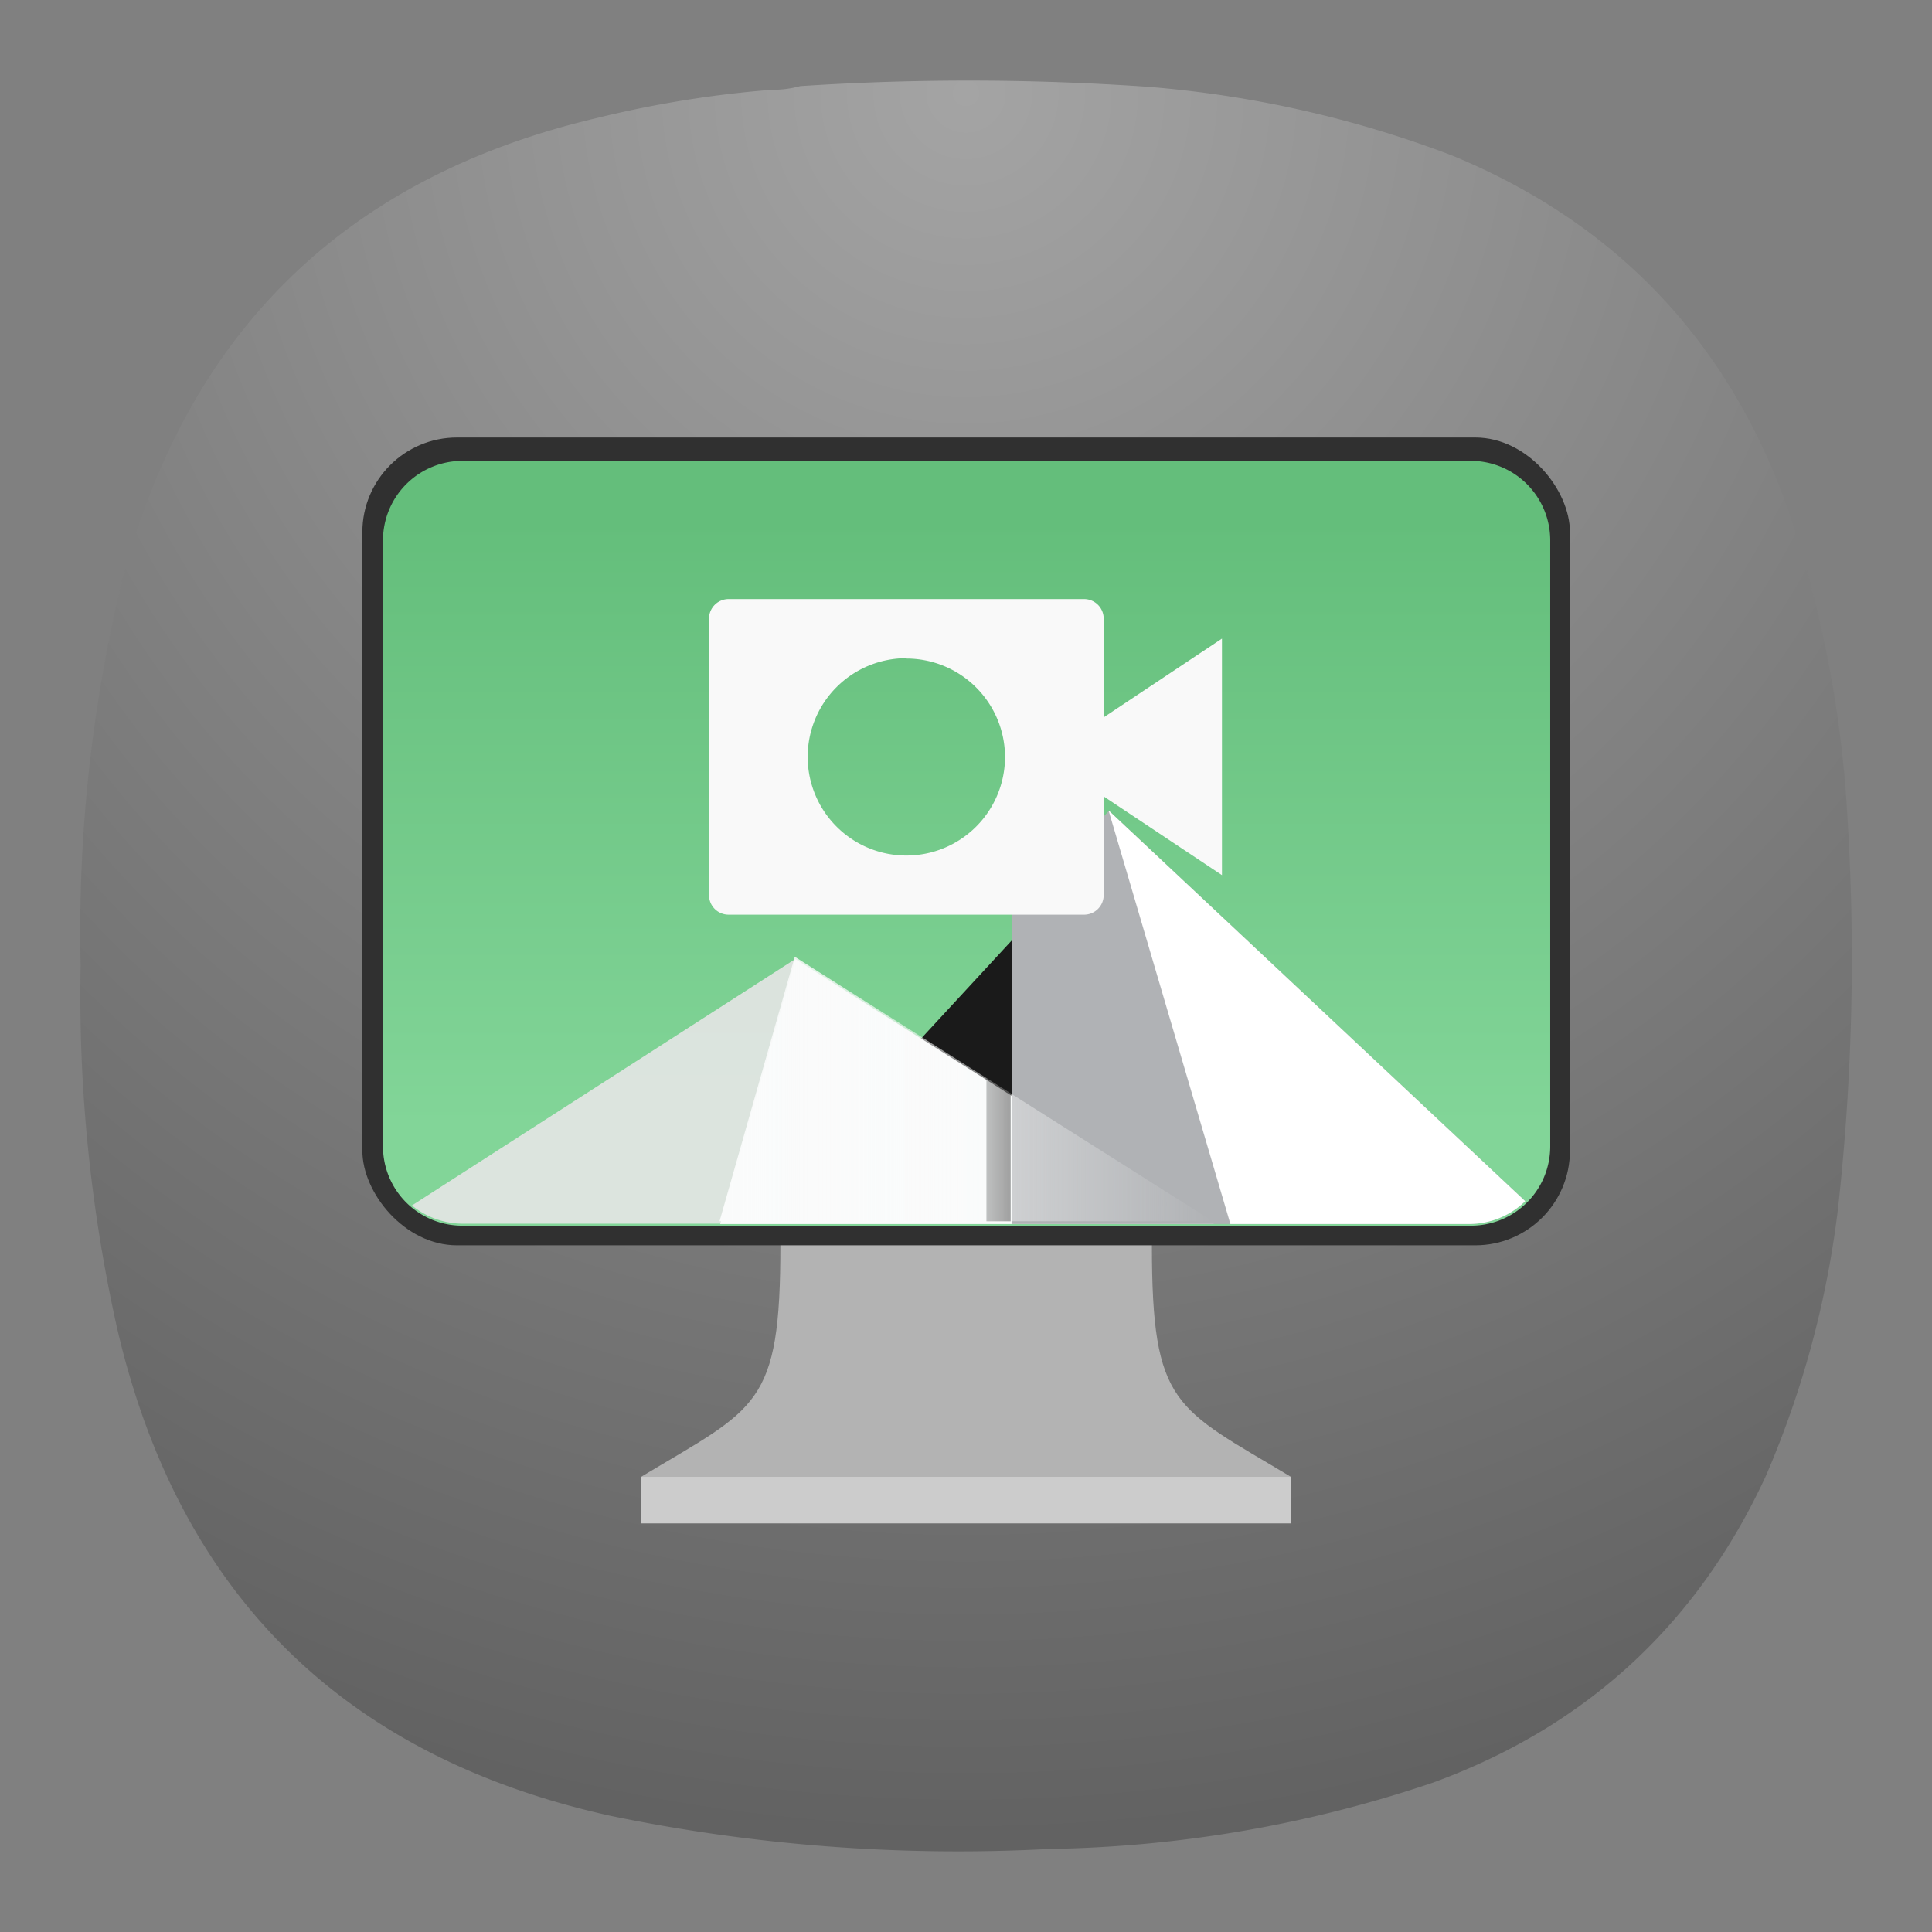 <svg xmlns="http://www.w3.org/2000/svg" xmlns:xlink="http://www.w3.org/1999/xlink" xml:space="preserve" width="24" height="24" viewBox="0 0 6.35 6.35"><rect x="0" y="0" width="6.35" height="6.35" fill="#808080" stroke="none"/><defs><linearGradient xlink:href="#a" id="k" x1="10.583" x2="225.69" y1="-184.68" y2="-184.68" gradientTransform="translate(12.078 102.06) scale(.114)" gradientUnits="userSpaceOnUse"/><linearGradient id="a" x1="10.583" x2="225.69" y1="-184.68" y2="-184.68" gradientTransform="translate(18.557 59.5) scale(.114)" gradientUnits="userSpaceOnUse"><stop offset="0" stop-color="#fafbfb"/><stop offset="1" stop-color="#fafbfb" stop-opacity="0"/></linearGradient><linearGradient xlink:href="#b" id="l" x1="520" x2="410" y1="-620" y2="-620" gradientTransform="translate(12.078 102.06) scale(.03)" gradientUnits="userSpaceOnUse"/><linearGradient id="b" x1="520" x2="410" y1="-620" y2="-620" gradientTransform="translate(18.557 59.5) scale(.03)" gradientUnits="userSpaceOnUse"><stop offset="0"/><stop offset="1" stop-opacity="0"/></linearGradient><linearGradient id="j" x1="-240.47" x2="-240.47" y1="-60.605" y2="-29.026" gradientTransform="matrix(.181 0 0 .178 52.192 15.631)" gradientUnits="userSpaceOnUse" spreadMethod="pad"><stop offset="0" style="stop-opacity:1;stop-color:#64be7b"/><stop offset="1" style="stop-opacity:1;stop-color:#82d598"/></linearGradient><linearGradient id="d" x1="10.583" x2="225.69" y1="-184.68" y2="-184.68" gradientUnits="userSpaceOnUse" spreadMethod="pad"><stop offset="0" style="stop-opacity:1;stop-color:#fff"/><stop offset="1" style="stop-opacity:0;stop-color:#fff"/></linearGradient><linearGradient id="o" x1="10.583" x2="225.69" y1="-184.68" y2="-184.68" gradientUnits="userSpaceOnUse" spreadMethod="pad"><stop offset="0" style="stop-opacity:1;stop-color:#fafbfb"/><stop offset="1" style="stop-opacity:1;stop-color:#fafbfb"/></linearGradient><linearGradient id="f" x1="520" x2="410" y1="-620" y2="-620" gradientUnits="userSpaceOnUse" spreadMethod="pad"><stop offset="0" style="stop-opacity:1;stop-color:#fff"/><stop offset="1" style="stop-opacity:0;stop-color:#fff"/></linearGradient><linearGradient id="s" x1="520" x2="410" y1="-620" y2="-620" gradientUnits="userSpaceOnUse" spreadMethod="pad"><stop offset="0" style="stop-opacity:1;stop-color:#000"/><stop offset="1" style="stop-opacity:1;stop-color:#000"/></linearGradient><clipPath id="c" clipPathUnits="userSpaceOnUse"><path d="M-22.543-286.093h280.476V-99.11H-22.543Z"/></clipPath><clipPath id="e" clipPathUnits="userSpaceOnUse"><path d="M444.942-728.122h176.722v353.444H444.942Z"/></clipPath><clipPath id="m" clipPathUnits="userSpaceOnUse"><path d="m6.707 11.402.703-2.468 3.902 2.468Z"/></clipPath><clipPath id="g" clipPathUnits="userSpaceOnUse"><path d="M-22.543-286.093h280.476V-99.11H-22.543Z"/></clipPath><clipPath id="p" clipPathUnits="userSpaceOnUse"><path d="M0 0h19v19H0Z"/></clipPath><clipPath id="q" clipPathUnits="userSpaceOnUse"><path d="M9.199 10.066v1.336h.227v-1.191z"/></clipPath><clipPath id="h" clipPathUnits="userSpaceOnUse"><path d="M444.942-728.122h176.722v353.444H444.942Z"/></clipPath><mask id="n" width="1" height="1" x="0" y="0" maskUnits="userSpaceOnUse"><g clip-path="url(#g)"><path d="M-22.543-286.093h280.476V-99.11H-22.543Z" style="fill:url(#d);stroke:none"/></g></mask><mask id="r" width="1" height="1" x="0" y="0" maskUnits="userSpaceOnUse"><g clip-path="url(#h)"><path d="M444.942-728.122h176.722v353.444H444.942Z" style="fill:url(#f);stroke:none"/></g></mask><radialGradient id="i" cx="0" cy="0" r="1" fx="0" fy="0" gradientTransform="rotate(90 1.455 1.72) scale(5.821)" gradientUnits="userSpaceOnUse" spreadMethod="pad"><stop offset="0" style="stop-opacity:1;stop-color:#a4a4a4"/><stop offset="1" style="stop-opacity:1;stop-color:#626262"/></radialGradient></defs><path d="M2.538.295A.335.335 0 0 0 2.63.283c.38-.025.76-.024 1.14.002a3.62 3.62 0 0 1 1 .225c.536.22.903.603 1.101 1.148.112.328.18.665.2 1.011.028.436.018.87-.03 1.304a3.166 3.166 0 0 1-.237.878c-.225.487-.59.824-1.094 1.008a4.125 4.125 0 0 1-1.261.218 5.644 5.644 0 0 1-1.443-.109C1.13 5.774.588 5.24.385 4.366a5.025 5.025 0 0 1-.12-1.194 4.89 4.89 0 0 1 .137-1.266C.617 1.09 1.135.584 1.957.389c.191-.047.386-.079.581-.094Z" style="fill:url(#i);fill-rule:evenodd;stroke:none;stroke-width:.353"/><path fill="#b3b3b3" d="m3.175 3.633-.61.458c0 .534-.077.534-.458.763l1.068.076 1.068-.076c-.381-.229-.457-.229-.457-.763Z" style="stroke-width:.13"/><path fill="#ccc" d="M2.107 4.854v.153h2.136v-.153Z" style="stroke-width:.13"/><rect width="3.969" height="2.655" x="1.191" y="1.438" fill="#303030" rx=".311" ry=".311" style="stroke-width:.128"/><path d="M4.312 4.277h9.376a.74.74 0 0 1 .746.739v5.648a.738.738 0 0 1-.746.734H4.312a.738.738 0 0 1-.746-.734V5.016a.74.74 0 0 1 .746-.739z" style="fill:url(#j);stroke:none" transform="translate(0 .005) scale(.353)"/><path fill="#1a1a1a" d="m2.686 3.783.959-1.038.798 1.038z"/><path fill="#e6e6e6" d="m2.614 3.152-1.26.81a.265.265 0 0 0 .169.06H3.99l-1.376-.87z" opacity=".9"/><path fill="#fafbfb" d="m2.367 4.023.247-.87 1.376.87z"/><path fill="#b0b2b5" d="m3.645 2.665-.32.34v1.018h1.503a.265.265 0 0 0 .185-.075z"/><path fill="#fff" d="m3.644 2.665.4 1.358h.784a.265.265 0 0 0 .185-.075L3.645 2.665z"/><path fill="url(#a)" d="m13.287 87.56 3.746-13.172L37.847 87.56z" style="fill:url(#k)" transform="matrix(.066 0 0 .066 1.488 -1.765)"/><path fill="url(#b)" d="M26.578 80.43v7.13h1.208v-6.366z" opacity=".35" style="fill:url(#l)" transform="matrix(.066 0 0 .066 1.488 -1.765)"/><g fill="#f9f9f9"><path d="m3.915 2.173-.338.225c-.01.073-.025.146 0 .226l.338.225Z" style="stroke-width:.213" transform="matrix(1.15 0 0 1.15 -.486 -.4)"/><path d="M2.505 2.06a.056.056 0 0 0-.056.056v.79c0 .031.025.056.056.056h1.016a.056.056 0 0 0 .056-.056v-.79a.056.056 0 0 0-.056-.056zm.508.17a.282.282 0 0 1 .282.281.282.282 0 0 1-.282.282.282.282 0 0 1-.282-.282.282.282 0 0 1 .282-.282z" style="stroke-width:.213" transform="matrix(1.15 0 0 1.15 -.486 -.4)"/></g><g clip-path="url(#m)" transform="translate(-10.874 2.579) scale(.353)"><g mask="url(#n)" transform="matrix(.021 0 0 .021 6.482 14.12)"><path d="m6.707 11.402.703-2.468 3.902 2.468Z" style="fill:url(#o);stroke:none"/></g></g><g clip-path="url(#p)" opacity=".35" transform="translate(-10.874 2.579) scale(.353)"><g clip-path="url(#q)"><g mask="url(#r)" transform="matrix(.006 0 0 .006 6.482 14.12)"><path d="M9.199 10.066v1.336h.227v-1.191z" style="fill:url(#s);stroke:none"/></g></g></g></svg>
